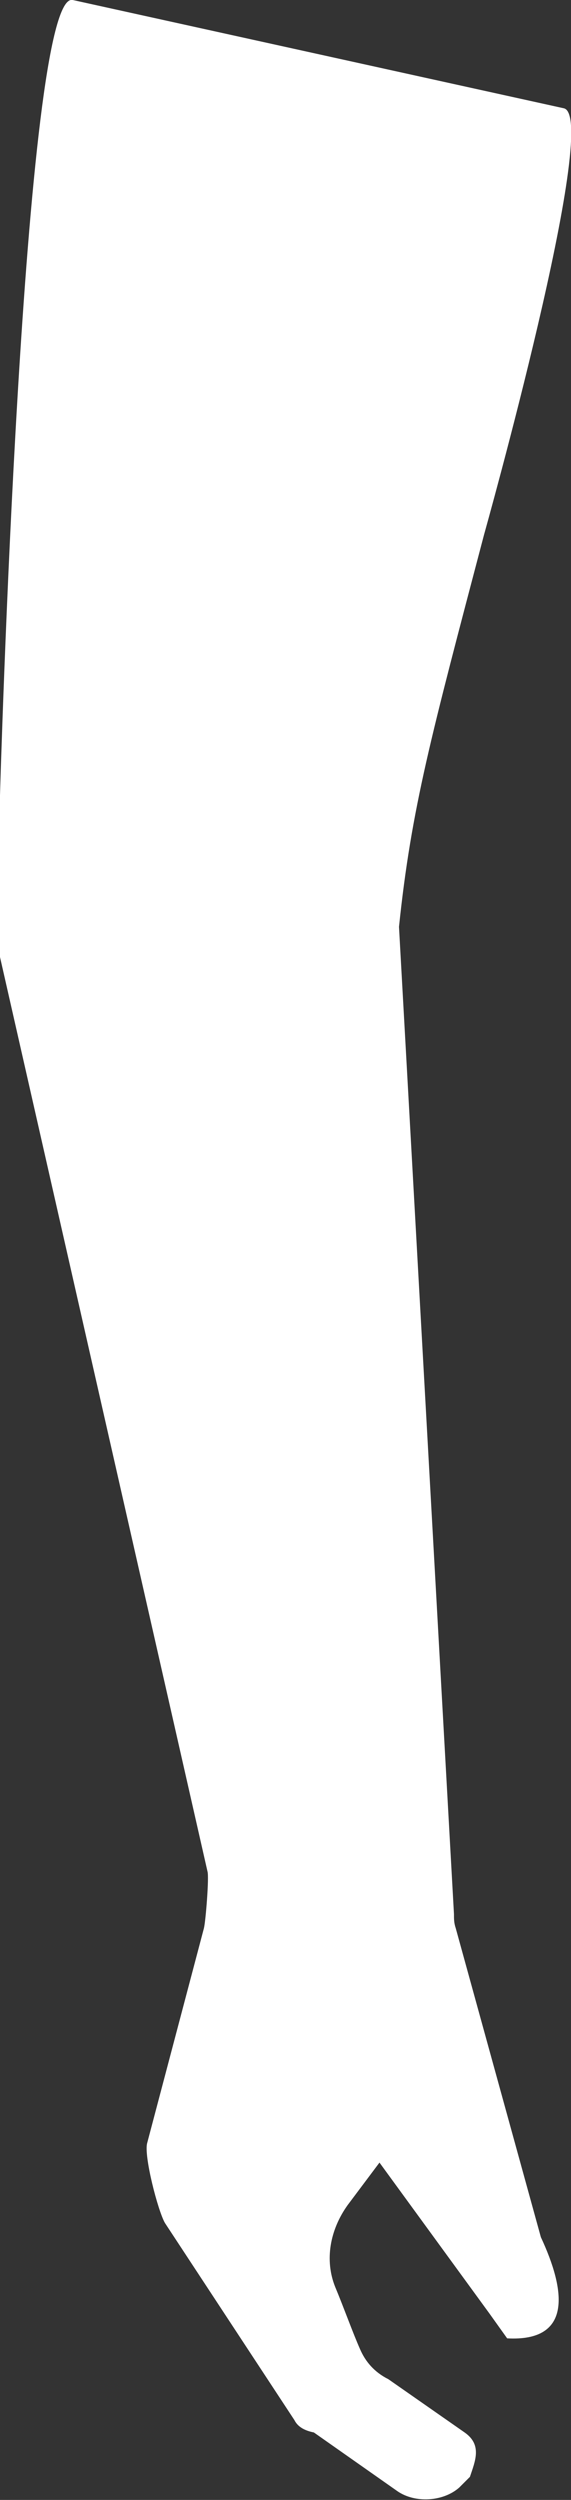<svg xmlns="http://www.w3.org/2000/svg" width="32.2" height="140.8" viewBox="0 0 32.2 140.8"><rect x="0" y="0" width="32.2" height="140.8" fill="#333333" stroke="none"/><path fill="#FFF" d="M30.5 126c1.4 3 1.8 5.9-1.9 5.7l-1-1.4-6.2-8.5-1.8 2.4c-1 1.4-1.3 3.1-.7 4.6.5 1.2 1 2.6 1.4 3.5.3.7.8 1.3 1.6 1.7l4.3 3c1 .7.6 1.6.3 2.5l-.6.6c-.9.8-2.5.9-3.5.2l-4.7-3.3c-.5-.1-.9-.3-1.1-.7l-7.3-11.1c-.4-.7-1.2-3.8-1-4.5l3.2-12.1c.1-.4.3-2.9.2-3.2L0 53.9v-9.1S1.3-.6 4.1 0l27.7 6.1c2.1.5-4.5 24-4.5 24-3 11.4-4.1 15.4-4.8 22.1l3.1 55.6c0 .3 0 .5.1.8l4.8 17.4z"/></svg>